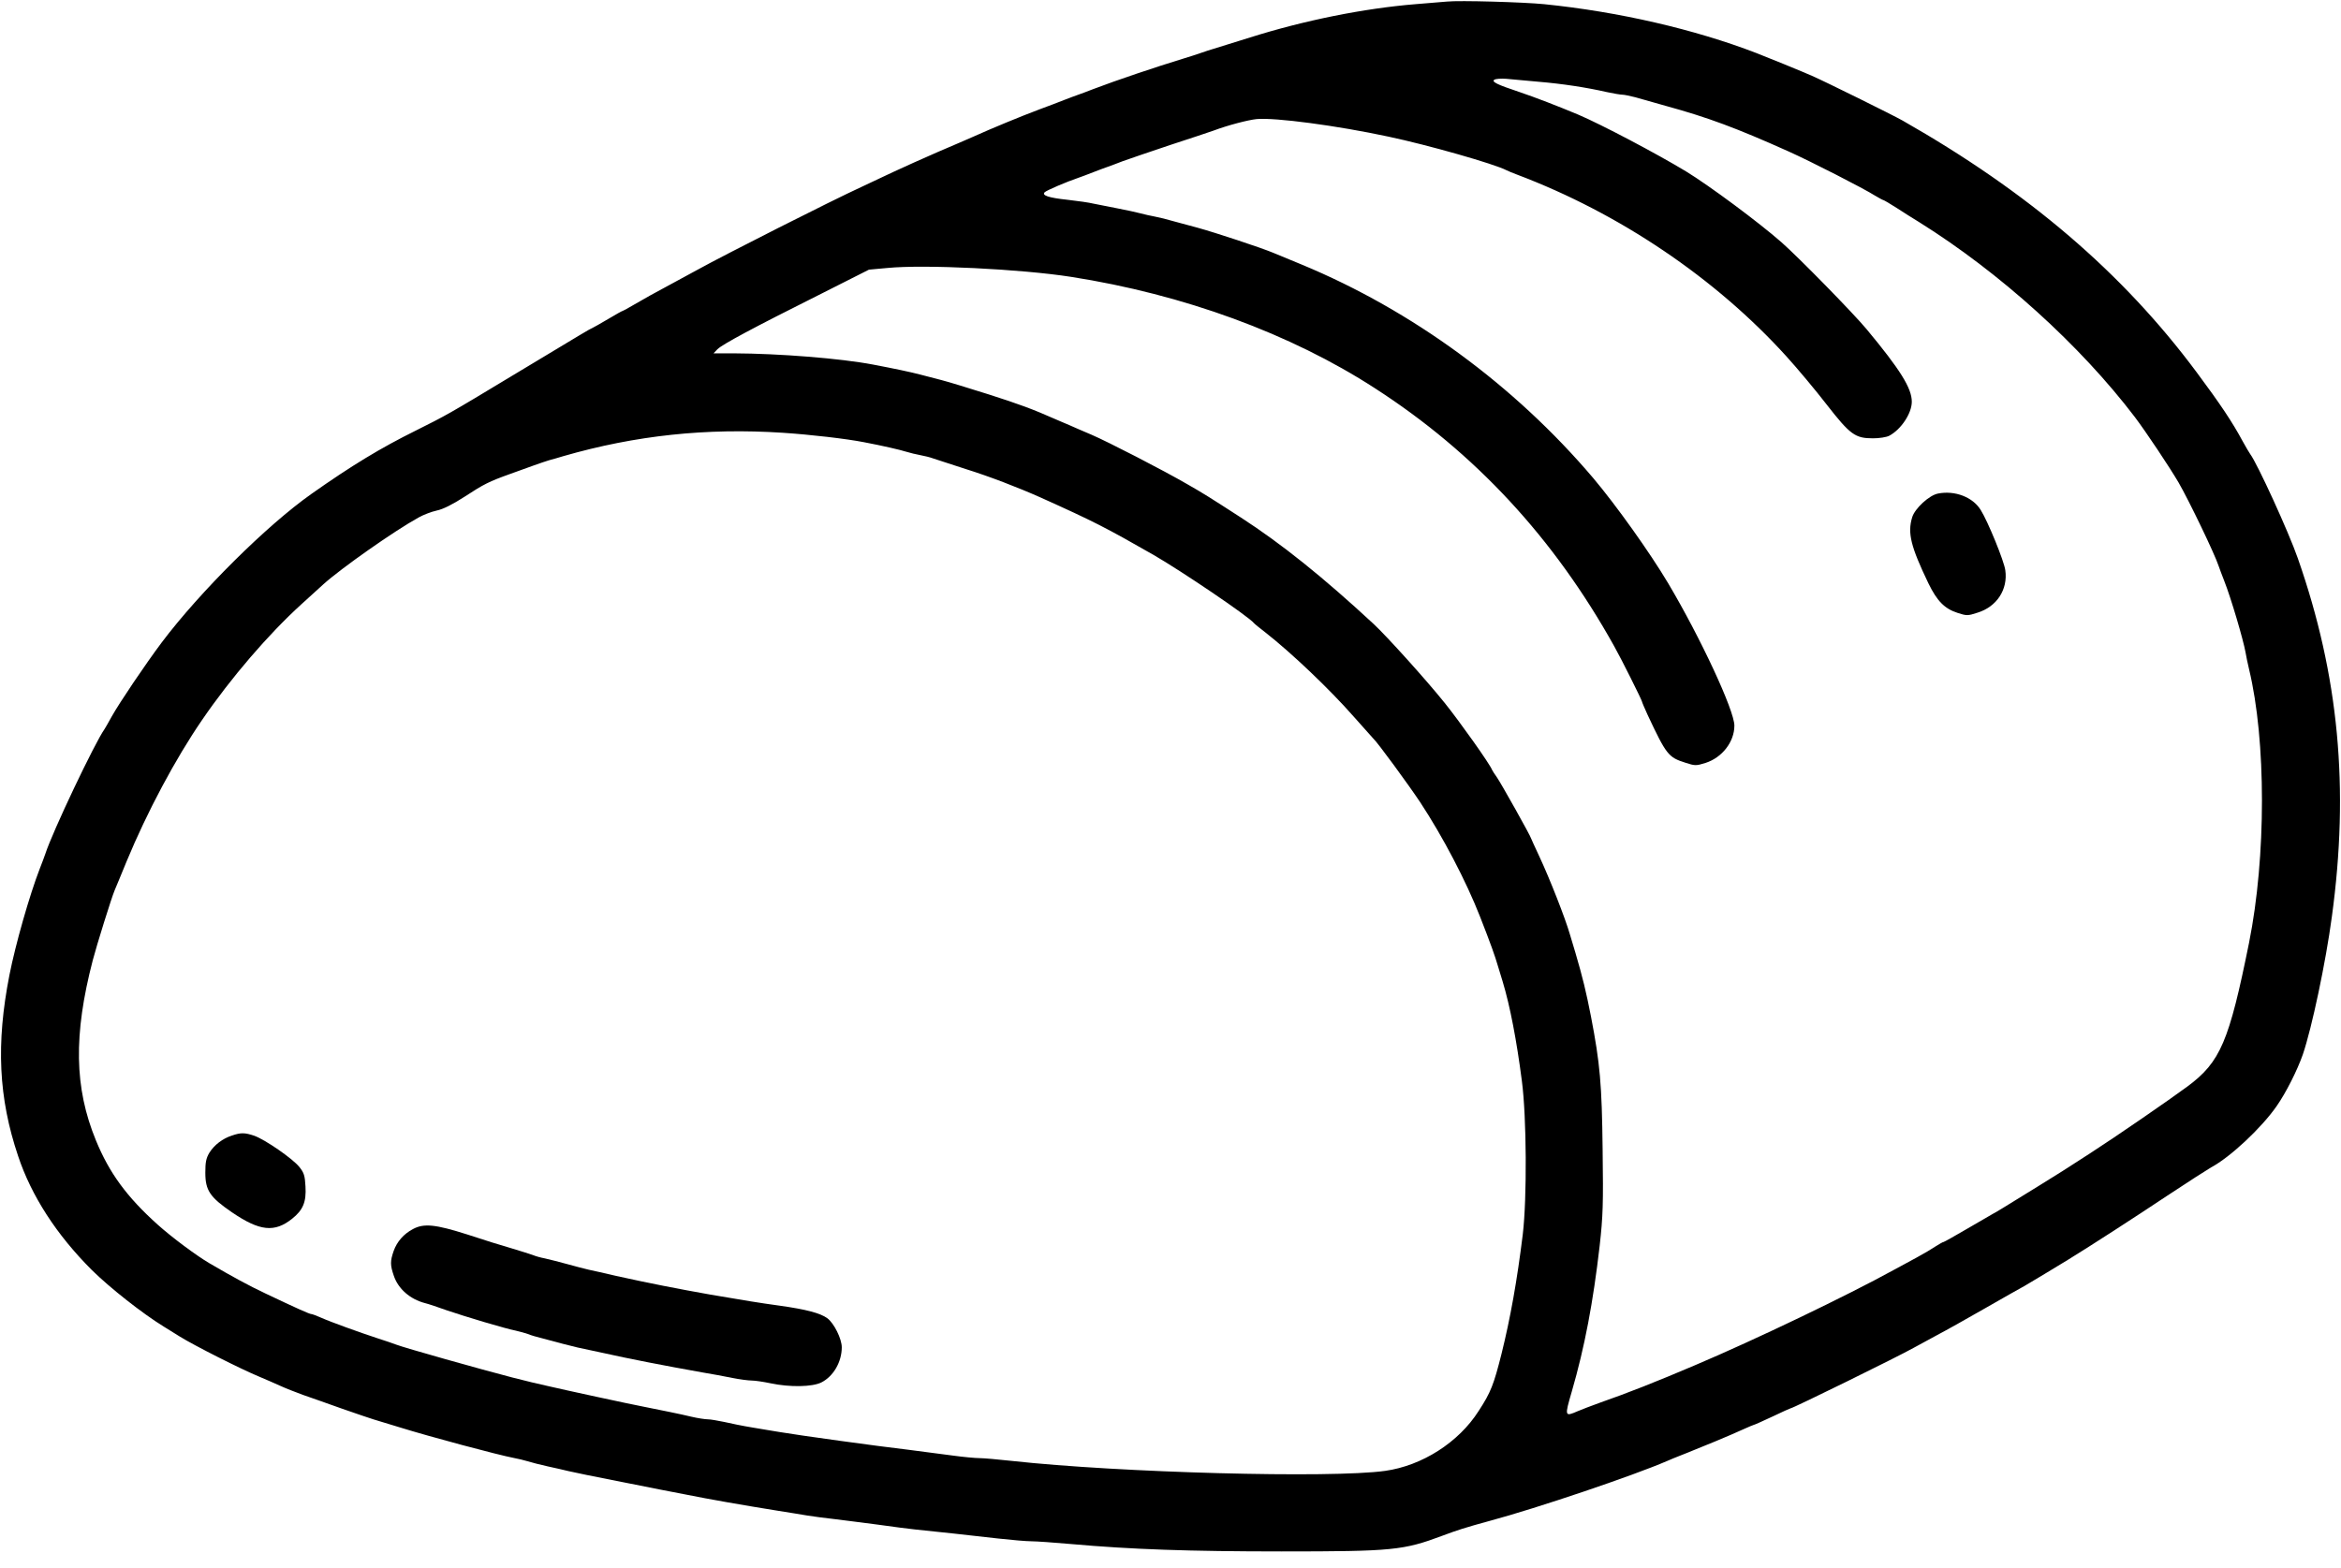 <svg width="100" height="67" viewBox="0 0 100 67" fill="none" xmlns="http://www.w3.org/2000/svg">
<g clip-path="url(#clip0_138_119)">
<path d="M61.812 0.067C61.638 0.083 61.038 0.13 60.47 0.178C58.252 0.359 55.71 0.872 53.404 1.599C52.86 1.772 52.22 1.97 51.984 2.041C51.747 2.112 51.423 2.214 51.273 2.27C51.123 2.325 50.8 2.428 50.563 2.499C49.347 2.87 47.689 3.43 46.694 3.809C46.458 3.904 46.173 4.006 46.063 4.046C45.952 4.085 45.692 4.18 45.471 4.267C45.258 4.354 44.776 4.535 44.413 4.669C43.592 4.977 42.368 5.483 41.563 5.846C41.366 5.933 40.695 6.225 40.063 6.493C39.432 6.769 38.563 7.156 38.129 7.361C37.695 7.567 37.095 7.851 36.787 7.993C35.548 8.561 31.001 10.859 29.761 11.545C29.548 11.664 29.122 11.893 28.814 12.059C28.001 12.493 27.464 12.793 27.022 13.053C26.809 13.18 26.619 13.282 26.604 13.282C26.58 13.282 26.312 13.432 25.996 13.621C25.68 13.811 25.364 13.985 25.301 14.016C25.143 14.087 25.096 14.119 21.922 16.029C19.112 17.727 19.057 17.75 17.762 18.398C16.262 19.14 15.015 19.897 13.302 21.105C11.399 22.447 8.55 25.273 6.908 27.452C6.205 28.392 5.108 30.018 4.776 30.61C4.634 30.87 4.492 31.115 4.46 31.163C4.058 31.723 2.242 35.536 1.934 36.491C1.895 36.602 1.792 36.886 1.697 37.123C1.263 38.244 0.663 40.343 0.403 41.662C-0.174 44.606 -0.063 46.911 0.774 49.398C1.342 51.103 2.416 52.761 3.916 54.261C4.689 55.027 6.094 56.132 6.994 56.684C7.255 56.842 7.563 57.04 7.681 57.111C8.305 57.498 10.286 58.5 11.091 58.832C11.328 58.934 11.723 59.1 11.96 59.211C12.197 59.321 12.647 59.495 12.947 59.605C13.255 59.708 13.997 59.976 14.604 60.19C15.212 60.403 15.82 60.608 15.947 60.647C16.081 60.687 16.594 60.845 17.091 60.995C18.331 61.382 21.283 62.171 21.946 62.297C22.12 62.329 22.388 62.392 22.538 62.439C22.688 62.487 23.083 62.589 23.407 62.66C23.73 62.731 24.125 62.818 24.275 62.858C24.433 62.897 25.459 63.11 26.564 63.324C27.669 63.545 28.861 63.781 29.209 63.844C30.346 64.073 31.759 64.318 33.235 64.555C33.669 64.626 34.237 64.713 34.498 64.76C34.758 64.8 35.272 64.871 35.643 64.91C36.014 64.958 36.85 65.06 37.498 65.147C38.153 65.242 38.863 65.329 39.077 65.352C39.858 65.431 41.626 65.621 42.629 65.739C43.197 65.802 43.837 65.858 44.05 65.858C44.271 65.858 45.029 65.913 45.747 65.976C48.313 66.205 50.807 66.292 54.747 66.292C59.507 66.292 59.949 66.244 61.614 65.621C62.246 65.384 62.609 65.266 63.628 64.989C65.656 64.445 69.761 63.055 71.206 62.431C71.34 62.368 71.601 62.266 71.798 62.187C71.995 62.108 72.224 62.021 72.311 61.981C72.398 61.95 72.824 61.768 73.258 61.595C73.693 61.413 74.237 61.184 74.466 61.074C74.695 60.971 74.9 60.884 74.916 60.884C74.94 60.884 75.295 60.726 75.714 60.529C76.124 60.332 76.479 60.174 76.495 60.174C76.59 60.174 81.058 57.979 81.761 57.584C81.903 57.505 82.345 57.269 82.732 57.056C83.126 56.85 84.066 56.321 84.823 55.887C85.581 55.453 86.331 55.027 86.481 54.948C86.726 54.806 87.894 54.103 88.329 53.835C89.307 53.235 91.257 51.972 92.56 51.103C93.452 50.511 94.305 49.967 94.454 49.88C95.268 49.446 96.594 48.206 97.249 47.267C97.652 46.69 98.133 45.735 98.37 45.056C98.757 43.919 99.349 41.117 99.609 39.175C100.359 33.681 99.909 28.865 98.157 23.86C97.762 22.724 96.42 19.795 96.12 19.4C96.089 19.361 95.939 19.108 95.796 18.848C95.354 18.026 94.841 17.261 93.831 15.903C90.673 11.656 86.639 8.206 81.271 5.151C80.837 4.906 77.932 3.47 77.403 3.241C77.071 3.091 75.429 2.42 75.035 2.27C72.39 1.251 69.146 0.501 65.956 0.178C65.072 0.091 62.341 0.012 61.812 0.067ZM65.719 3.493C66.754 3.58 67.78 3.738 68.64 3.935C68.925 3.998 69.225 4.046 69.303 4.046C69.39 4.046 69.635 4.101 69.856 4.156C70.077 4.22 70.669 4.385 71.166 4.527C72.951 5.017 74.166 5.467 76.416 6.477C77.348 6.896 79.621 8.056 80.103 8.364C80.269 8.459 80.419 8.546 80.442 8.546C80.466 8.546 80.726 8.696 81.019 8.885C81.311 9.074 81.745 9.351 81.982 9.493C85.431 11.648 88.858 14.75 91.194 17.821C91.676 18.461 92.678 19.961 93.065 20.624C93.507 21.389 94.605 23.671 94.77 24.176C94.81 24.287 94.912 24.571 95.007 24.808C95.299 25.542 95.828 27.342 95.923 27.878C95.947 28.036 96.017 28.36 96.073 28.597C96.807 31.644 96.807 36.617 96.073 40.28C95.22 44.504 94.849 45.38 93.444 46.422C92.678 46.99 90.421 48.545 89.26 49.295C88.029 50.093 88.108 50.038 87.042 50.701C85.431 51.695 85.266 51.798 85.139 51.861C85.076 51.893 84.587 52.177 84.05 52.493C83.513 52.808 83.047 53.069 83.024 53.069C82.992 53.069 82.842 53.156 82.692 53.251C82.542 53.353 82.171 53.574 81.863 53.74C81.563 53.906 81.137 54.135 80.916 54.253C78.895 55.366 74.979 57.245 72.39 58.342C70.78 59.029 69.501 59.534 68.364 59.929C67.977 60.071 67.535 60.237 67.393 60.3C66.833 60.545 66.833 60.521 67.141 59.463C67.693 57.561 68.056 55.635 68.332 53.235C68.475 51.964 68.49 51.443 68.459 49.13C68.427 46.319 68.348 45.443 67.962 43.438C67.756 42.38 67.606 41.764 67.298 40.715C67.204 40.407 67.101 40.051 67.061 39.925C66.864 39.238 66.201 37.549 65.751 36.586C65.562 36.183 65.404 35.836 65.404 35.828C65.404 35.757 64.093 33.42 63.943 33.215C63.849 33.081 63.754 32.939 63.738 32.899C63.643 32.647 62.364 30.847 61.717 30.041C60.92 29.047 59.238 27.184 58.678 26.663C56.507 24.65 54.731 23.229 53.01 22.116C51.691 21.263 51.407 21.082 50.713 20.687C49.678 20.087 47.334 18.879 46.615 18.571C46.292 18.437 45.866 18.247 45.668 18.161C45.471 18.082 45.21 17.963 45.076 17.908C44.113 17.482 43.537 17.269 42.226 16.85C41.405 16.59 40.505 16.314 40.221 16.242C39.937 16.171 39.534 16.061 39.313 16.006C38.926 15.903 38.177 15.745 37.3 15.579C35.895 15.311 33.274 15.106 31.34 15.098H30.48L30.645 14.924C30.859 14.711 32.201 13.993 34.979 12.603L37.119 11.522L37.9 11.451C39.487 11.293 43.624 11.498 45.747 11.829C50.555 12.579 55.126 14.253 58.733 16.59C63.004 19.345 66.383 22.992 68.956 27.618C69.256 28.147 70.14 29.923 70.14 29.978C70.14 30.002 70.251 30.262 70.385 30.555C71.182 32.252 71.269 32.362 71.995 32.591C72.406 32.725 72.453 32.725 72.856 32.599C73.566 32.37 74.087 31.699 74.087 31.005C74.087 30.357 72.643 27.255 71.261 24.926C70.472 23.6 69.035 21.587 68.056 20.426C64.693 16.463 60.328 13.266 55.615 11.309C55.07 11.088 54.526 10.859 54.391 10.803C53.886 10.59 51.905 9.935 51.155 9.73C50.855 9.651 50.389 9.524 50.128 9.453C49.868 9.374 49.513 9.288 49.339 9.256C49.165 9.224 48.881 9.161 48.708 9.114C48.534 9.067 48.092 8.972 47.721 8.901C47.35 8.83 46.9 8.743 46.718 8.703C46.529 8.656 46.031 8.585 45.613 8.538C44.784 8.451 44.492 8.348 44.626 8.214C44.705 8.135 45.55 7.772 46.063 7.598C46.173 7.559 46.458 7.456 46.694 7.361C46.931 7.267 47.215 7.164 47.326 7.125C47.437 7.085 47.721 6.982 47.958 6.888C48.194 6.801 49.102 6.493 49.971 6.201C50.839 5.917 51.676 5.64 51.826 5.585C52.457 5.348 53.31 5.127 53.681 5.088C54.478 5.017 57.099 5.364 59.309 5.838C61.023 6.201 63.841 7.006 64.354 7.275C64.433 7.314 64.638 7.401 64.812 7.464C69.177 9.114 73.282 11.885 76.314 15.232C76.779 15.745 77.553 16.669 78.034 17.292C79.037 18.579 79.25 18.729 80.008 18.729C80.276 18.729 80.584 18.682 80.703 18.619C81.208 18.35 81.666 17.663 81.666 17.166C81.666 16.59 81.176 15.8 79.74 14.072C79.163 13.377 76.835 11.001 76.1 10.353C75.121 9.493 73.014 7.93 72.019 7.322C70.78 6.572 68.404 5.317 67.417 4.898C66.572 4.543 65.57 4.156 64.891 3.927C63.943 3.612 63.706 3.493 63.833 3.406C63.896 3.367 64.125 3.351 64.338 3.367C64.559 3.391 65.175 3.446 65.719 3.493ZM33.44 18.492C34.624 18.571 36.14 18.745 36.906 18.895C37.734 19.053 38.445 19.218 38.721 19.305C38.871 19.353 39.14 19.416 39.313 19.448C39.487 19.479 39.74 19.542 39.866 19.59C40 19.637 40.616 19.834 41.247 20.04C42.258 20.355 43.489 20.829 44.445 21.255C46.742 22.289 47.231 22.542 49.26 23.702C50.468 24.397 53.334 26.339 53.562 26.623C53.586 26.655 53.799 26.829 54.036 27.01C55.165 27.894 56.791 29.442 57.817 30.61C58.236 31.084 58.615 31.51 58.662 31.557C58.828 31.699 60.162 33.523 60.667 34.281C61.638 35.757 62.633 37.659 63.225 39.175C63.683 40.343 63.864 40.857 63.983 41.267C64.022 41.393 64.117 41.701 64.188 41.938C64.504 42.98 64.788 44.472 65.009 46.185C65.214 47.74 65.23 51.206 65.049 52.737C64.804 54.727 64.52 56.313 64.141 57.845C63.809 59.163 63.683 59.495 63.162 60.292C62.309 61.634 60.746 62.629 59.167 62.85C56.862 63.173 47.815 62.929 43.221 62.424C42.637 62.36 42.013 62.305 41.84 62.305C41.666 62.305 41.153 62.258 40.695 62.195C40.237 62.132 39.369 62.021 38.761 61.942C37.521 61.8 34.04 61.318 33.314 61.192C33.053 61.153 32.524 61.058 32.13 60.995C31.743 60.932 31.198 60.821 30.93 60.758C30.661 60.703 30.353 60.647 30.235 60.647C30.125 60.647 29.809 60.6 29.54 60.537C29.082 60.426 28.301 60.269 27.393 60.087C27.038 60.024 24.078 59.384 23.407 59.226C23.043 59.148 22.451 59.005 21.867 58.855C20.557 58.516 17.249 57.584 16.933 57.458C16.783 57.403 16.428 57.277 16.144 57.19C15.394 56.945 14.123 56.487 13.72 56.306C13.523 56.219 13.334 56.148 13.294 56.148C13.223 56.148 12.686 55.911 11.328 55.264C10.642 54.94 9.955 54.569 8.944 53.977C8.392 53.653 7.35 52.88 6.734 52.327C5.416 51.143 4.666 50.117 4.097 48.727C3.174 46.485 3.134 44.219 3.963 41.03C4.121 40.422 4.768 38.338 4.902 38.031C4.958 37.896 5.187 37.352 5.408 36.807C6.284 34.691 7.492 32.426 8.629 30.768C9.86 28.968 11.47 27.097 12.868 25.826C13.215 25.51 13.641 25.123 13.815 24.965C14.565 24.287 16.854 22.676 17.889 22.108C18.086 21.997 18.433 21.863 18.654 21.816C18.923 21.761 19.333 21.555 19.846 21.224C20.667 20.687 20.888 20.576 21.788 20.253C22.096 20.142 22.538 19.984 22.775 19.897C23.012 19.811 23.32 19.708 23.446 19.669C23.58 19.637 23.864 19.55 24.078 19.487C27.148 18.603 30.18 18.279 33.44 18.492Z" fill="black"/>
<path d="M82.787 21.089C82.408 21.16 81.792 21.729 81.681 22.108C81.476 22.779 81.626 23.363 82.376 24.926C82.747 25.684 83.063 26.008 83.623 26.189C84.01 26.315 84.058 26.315 84.468 26.181C85.297 25.929 85.778 25.186 85.66 24.366C85.613 23.987 84.918 22.281 84.61 21.792C84.271 21.239 83.505 20.947 82.787 21.089Z" fill="black"/>
<path d="M9.907 48.522C9.513 48.648 9.157 48.917 8.944 49.256C8.802 49.493 8.771 49.666 8.771 50.109C8.771 50.867 8.968 51.158 9.915 51.806C11.099 52.611 11.731 52.674 12.481 52.074C12.947 51.703 13.089 51.356 13.049 50.693C13.025 50.235 12.986 50.109 12.781 49.856C12.481 49.493 11.336 48.703 10.863 48.53C10.46 48.396 10.294 48.388 9.907 48.522Z" fill="black"/>
<path d="M17.643 52.516C17.249 52.722 16.957 53.053 16.815 53.456C16.665 53.89 16.665 54.056 16.823 54.514C17.012 55.074 17.517 55.516 18.157 55.682C18.291 55.714 18.694 55.848 19.064 55.982C19.87 56.258 21.583 56.771 22.033 56.858C22.206 56.898 22.435 56.961 22.546 57C22.648 57.048 22.948 57.134 23.209 57.198C23.47 57.269 23.84 57.363 24.038 57.419C24.235 57.466 24.519 57.537 24.669 57.577C24.819 57.608 25.285 57.711 25.696 57.797C26.856 58.058 28.403 58.358 29.998 58.642C30.393 58.705 30.969 58.816 31.285 58.879C31.601 58.942 31.971 58.99 32.114 58.99C32.256 58.99 32.619 59.045 32.919 59.108C33.74 59.282 34.703 59.266 35.09 59.069C35.603 58.808 35.958 58.192 35.958 57.569C35.958 57.206 35.627 56.542 35.342 56.329C35.042 56.108 34.434 55.95 33.314 55.792C32.398 55.666 31.924 55.587 30.353 55.319C28.972 55.074 27.717 54.829 26.327 54.521C25.83 54.403 25.293 54.285 25.143 54.253C24.993 54.221 24.583 54.111 24.235 54.016C23.888 53.922 23.462 53.811 23.28 53.772C23.106 53.74 22.877 53.677 22.767 53.629C22.664 53.59 22.262 53.464 21.867 53.345C21.48 53.235 20.612 52.966 19.949 52.745C18.607 52.319 18.109 52.264 17.643 52.516Z" fill="black"/>
</g>
<defs>
<clipPath id="clip0_138_119">
<rect width="100" height="66.311" fill="white"/>
</clipPath>
</defs>
</svg>
